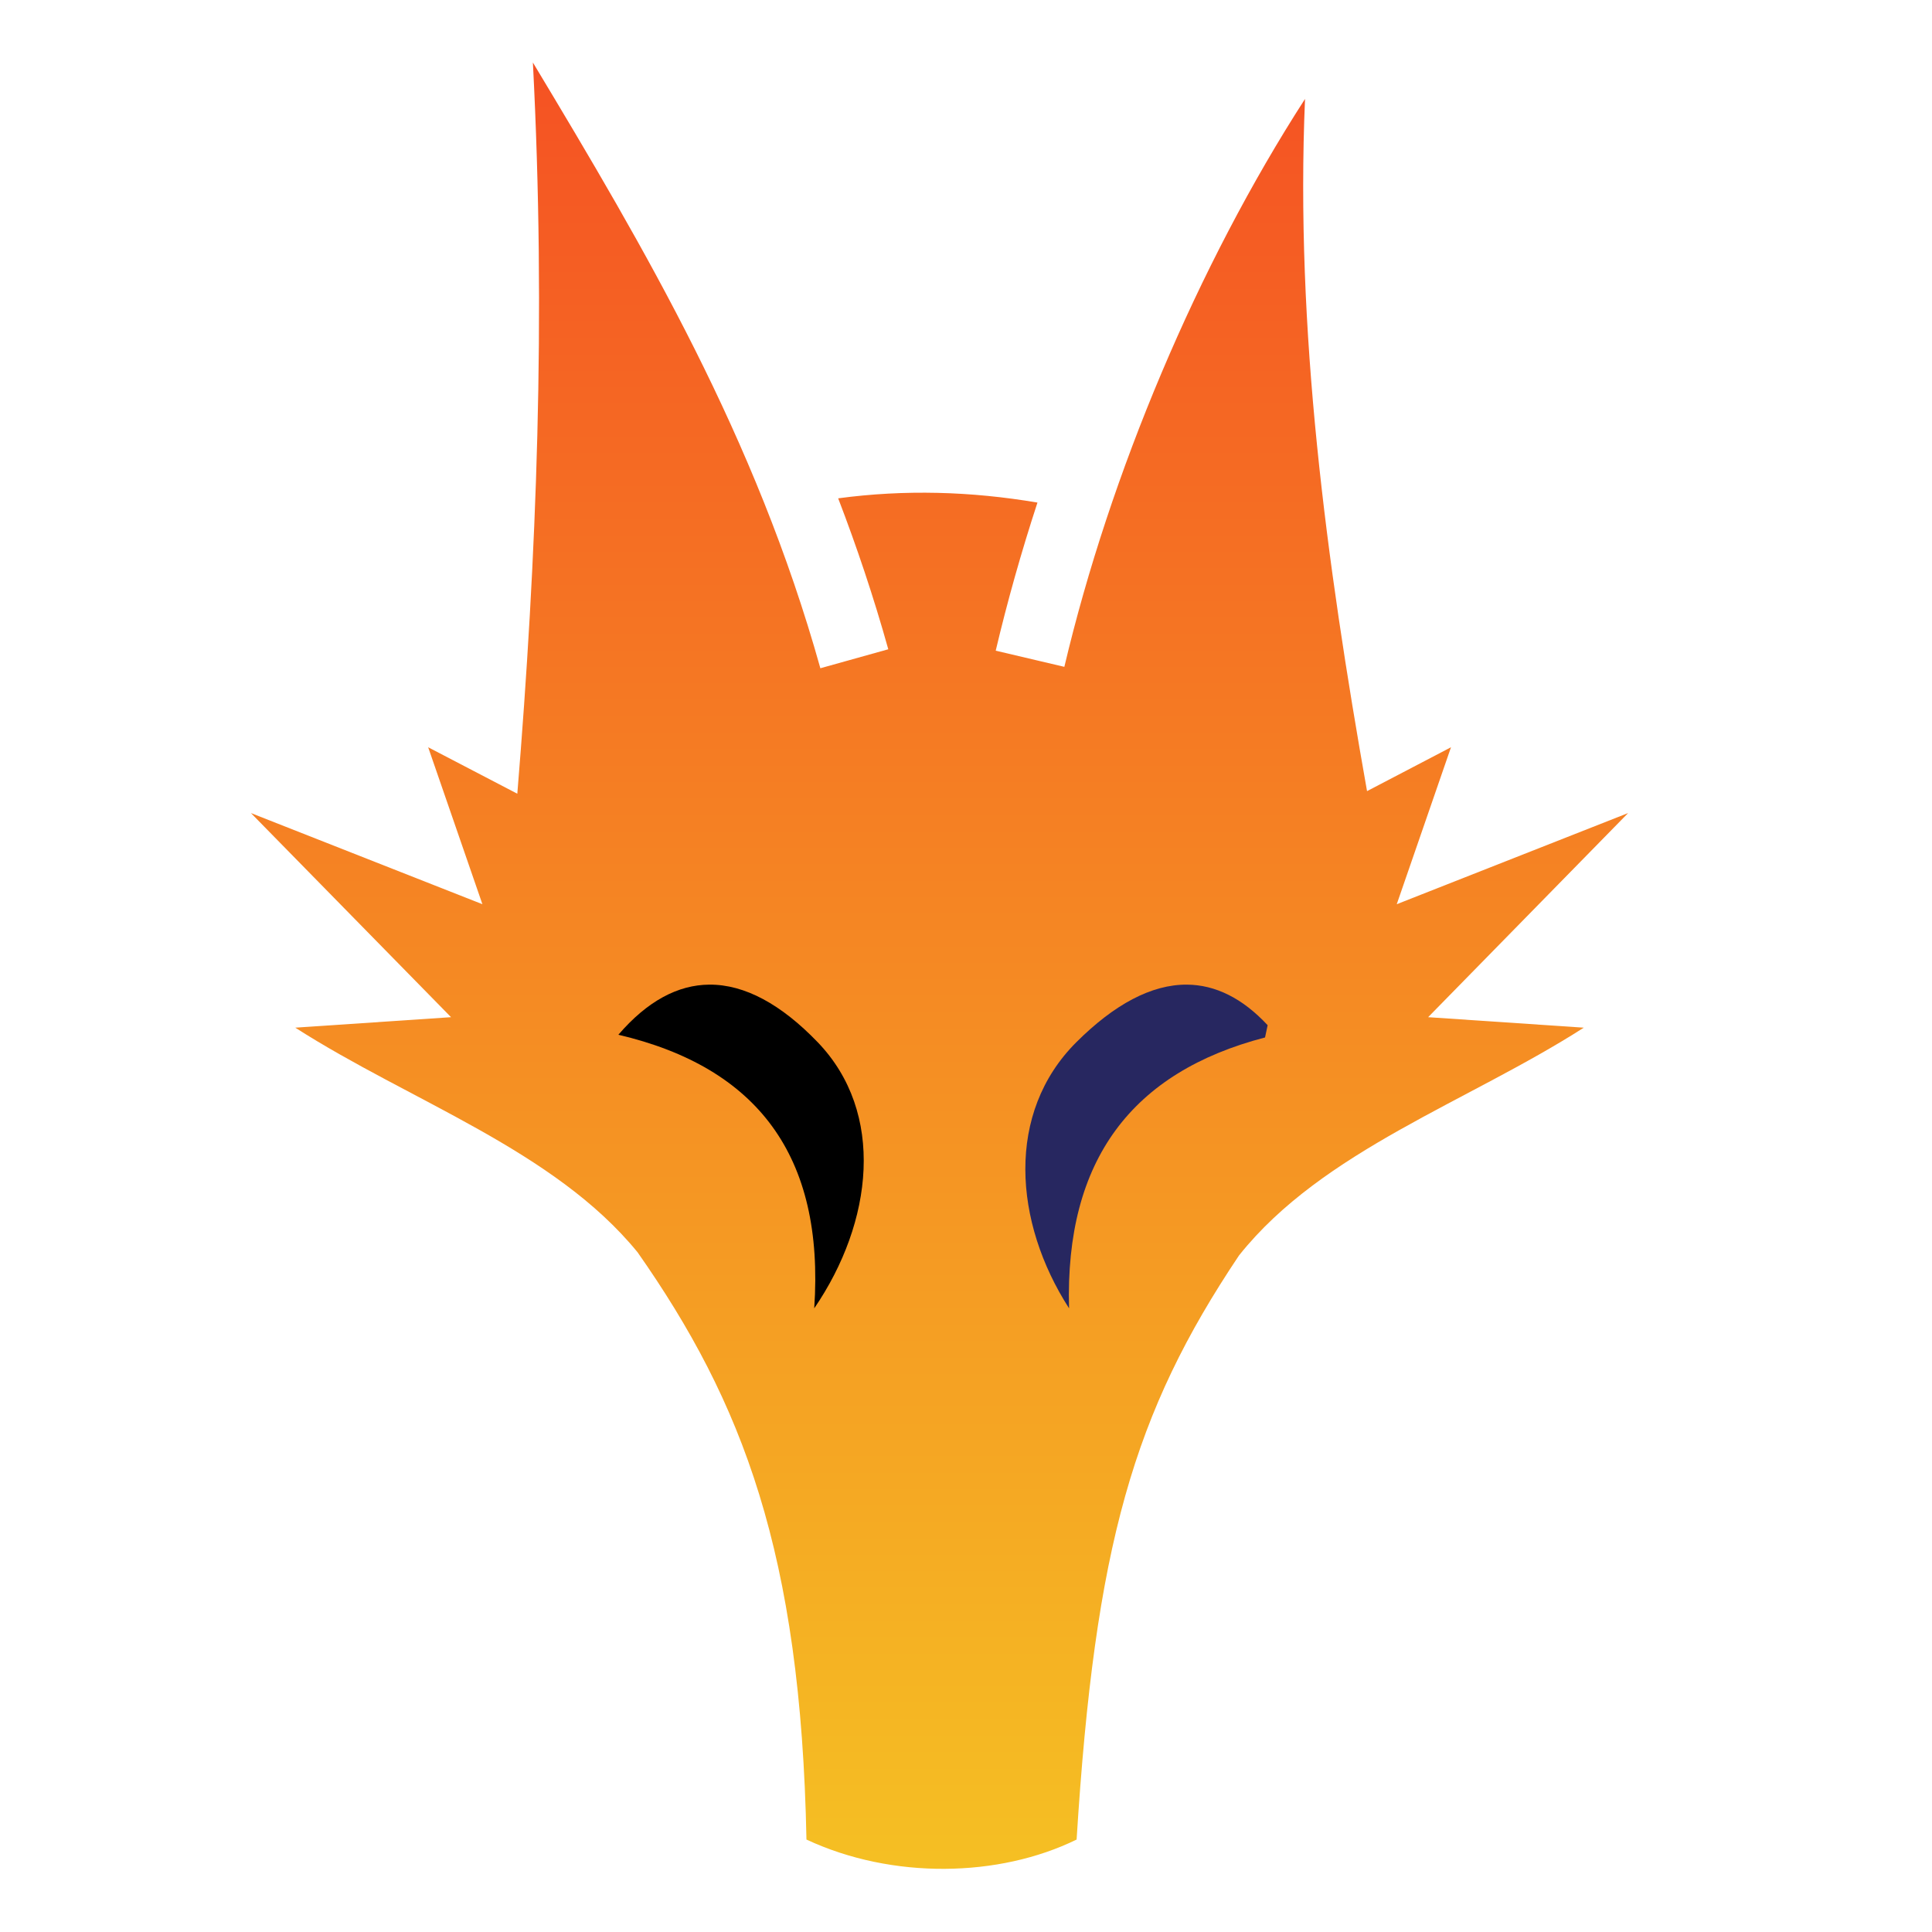 <svg style="height: 512px; width: 512px;" xmlns="http://www.w3.org/2000/svg" viewBox="0 0 512 512"><defs><linearGradient x1="0" x2="0" y1="0" y2="1" id="gradient-2"><stop offset="0%" stop-color="#f55223" stop-opacity="1"></stop><stop offset="100%" stop-color="#f5c023" stop-opacity="1"></stop></linearGradient></defs><g class="" style="touch-action: none;" transform="translate(0,0)"><g><path d="M141.22 16.563C144.735 84.243 142.22 147.761 137.094 210.343L113.469 198.031L127.843 239.626L66.5 215.47L119.53 269.563L78.25 272.343C108.792 291.911 146.8 304.719 168.97 331.875C196.767 371.545 212.232 411.529 213.72 487.5C236.48 498.136 264.798 497.56 285.313 487.5C290.195 409.407 300.417 374.403 328.343 332.72C328.381 332.664 328.433 332.618 328.469 332.562C350.552 304.932 388.919 292.076 419.719 272.344L378.469 269.564L431.469 215.469L370.155 239.624L384.53 198.03L362.28 209.656C351.437 148.516 343.24 87.356 345.844 26.219C317.438 70.233 294.139 125.584 282.064 176.719L263.874 172.437C266.934 159.489 270.634 146.337 274.937 133.187C257.305 130.2 239.741 129.691 222.125 132.062C227.045 144.865 231.515 158.162 235.405 172.062L217.405 177.092C200.25 115.816 171.18 66.398 141.22 16.564Z" class="" fill="url(#gradient-2)"></path><path d="M187.97 260.938C197.382 260.868 207.06 266.188 216.688 276.188C234.705 294.902 231.411 323.858 215.781 346.718C218.551 306.252 200.631 282.844 163.876 274.218C171.576 265.268 179.664 261 187.97 260.938Z" class="" fill="#000000" fill-opacity="1"></path><path d="M314.563 260.938C322.033 260.994 329.225 264.473 335.938 271.688L335.25 274.938C300.066 284.098 282.204 307.322 283.312 346.718C268.605 323.858 266.477 294.902 285.25 276.188C295.28 266.188 305.152 260.868 314.563 260.938Z" class="selected" fill="#272760" fill-opacity="1"></path></g></g></svg>